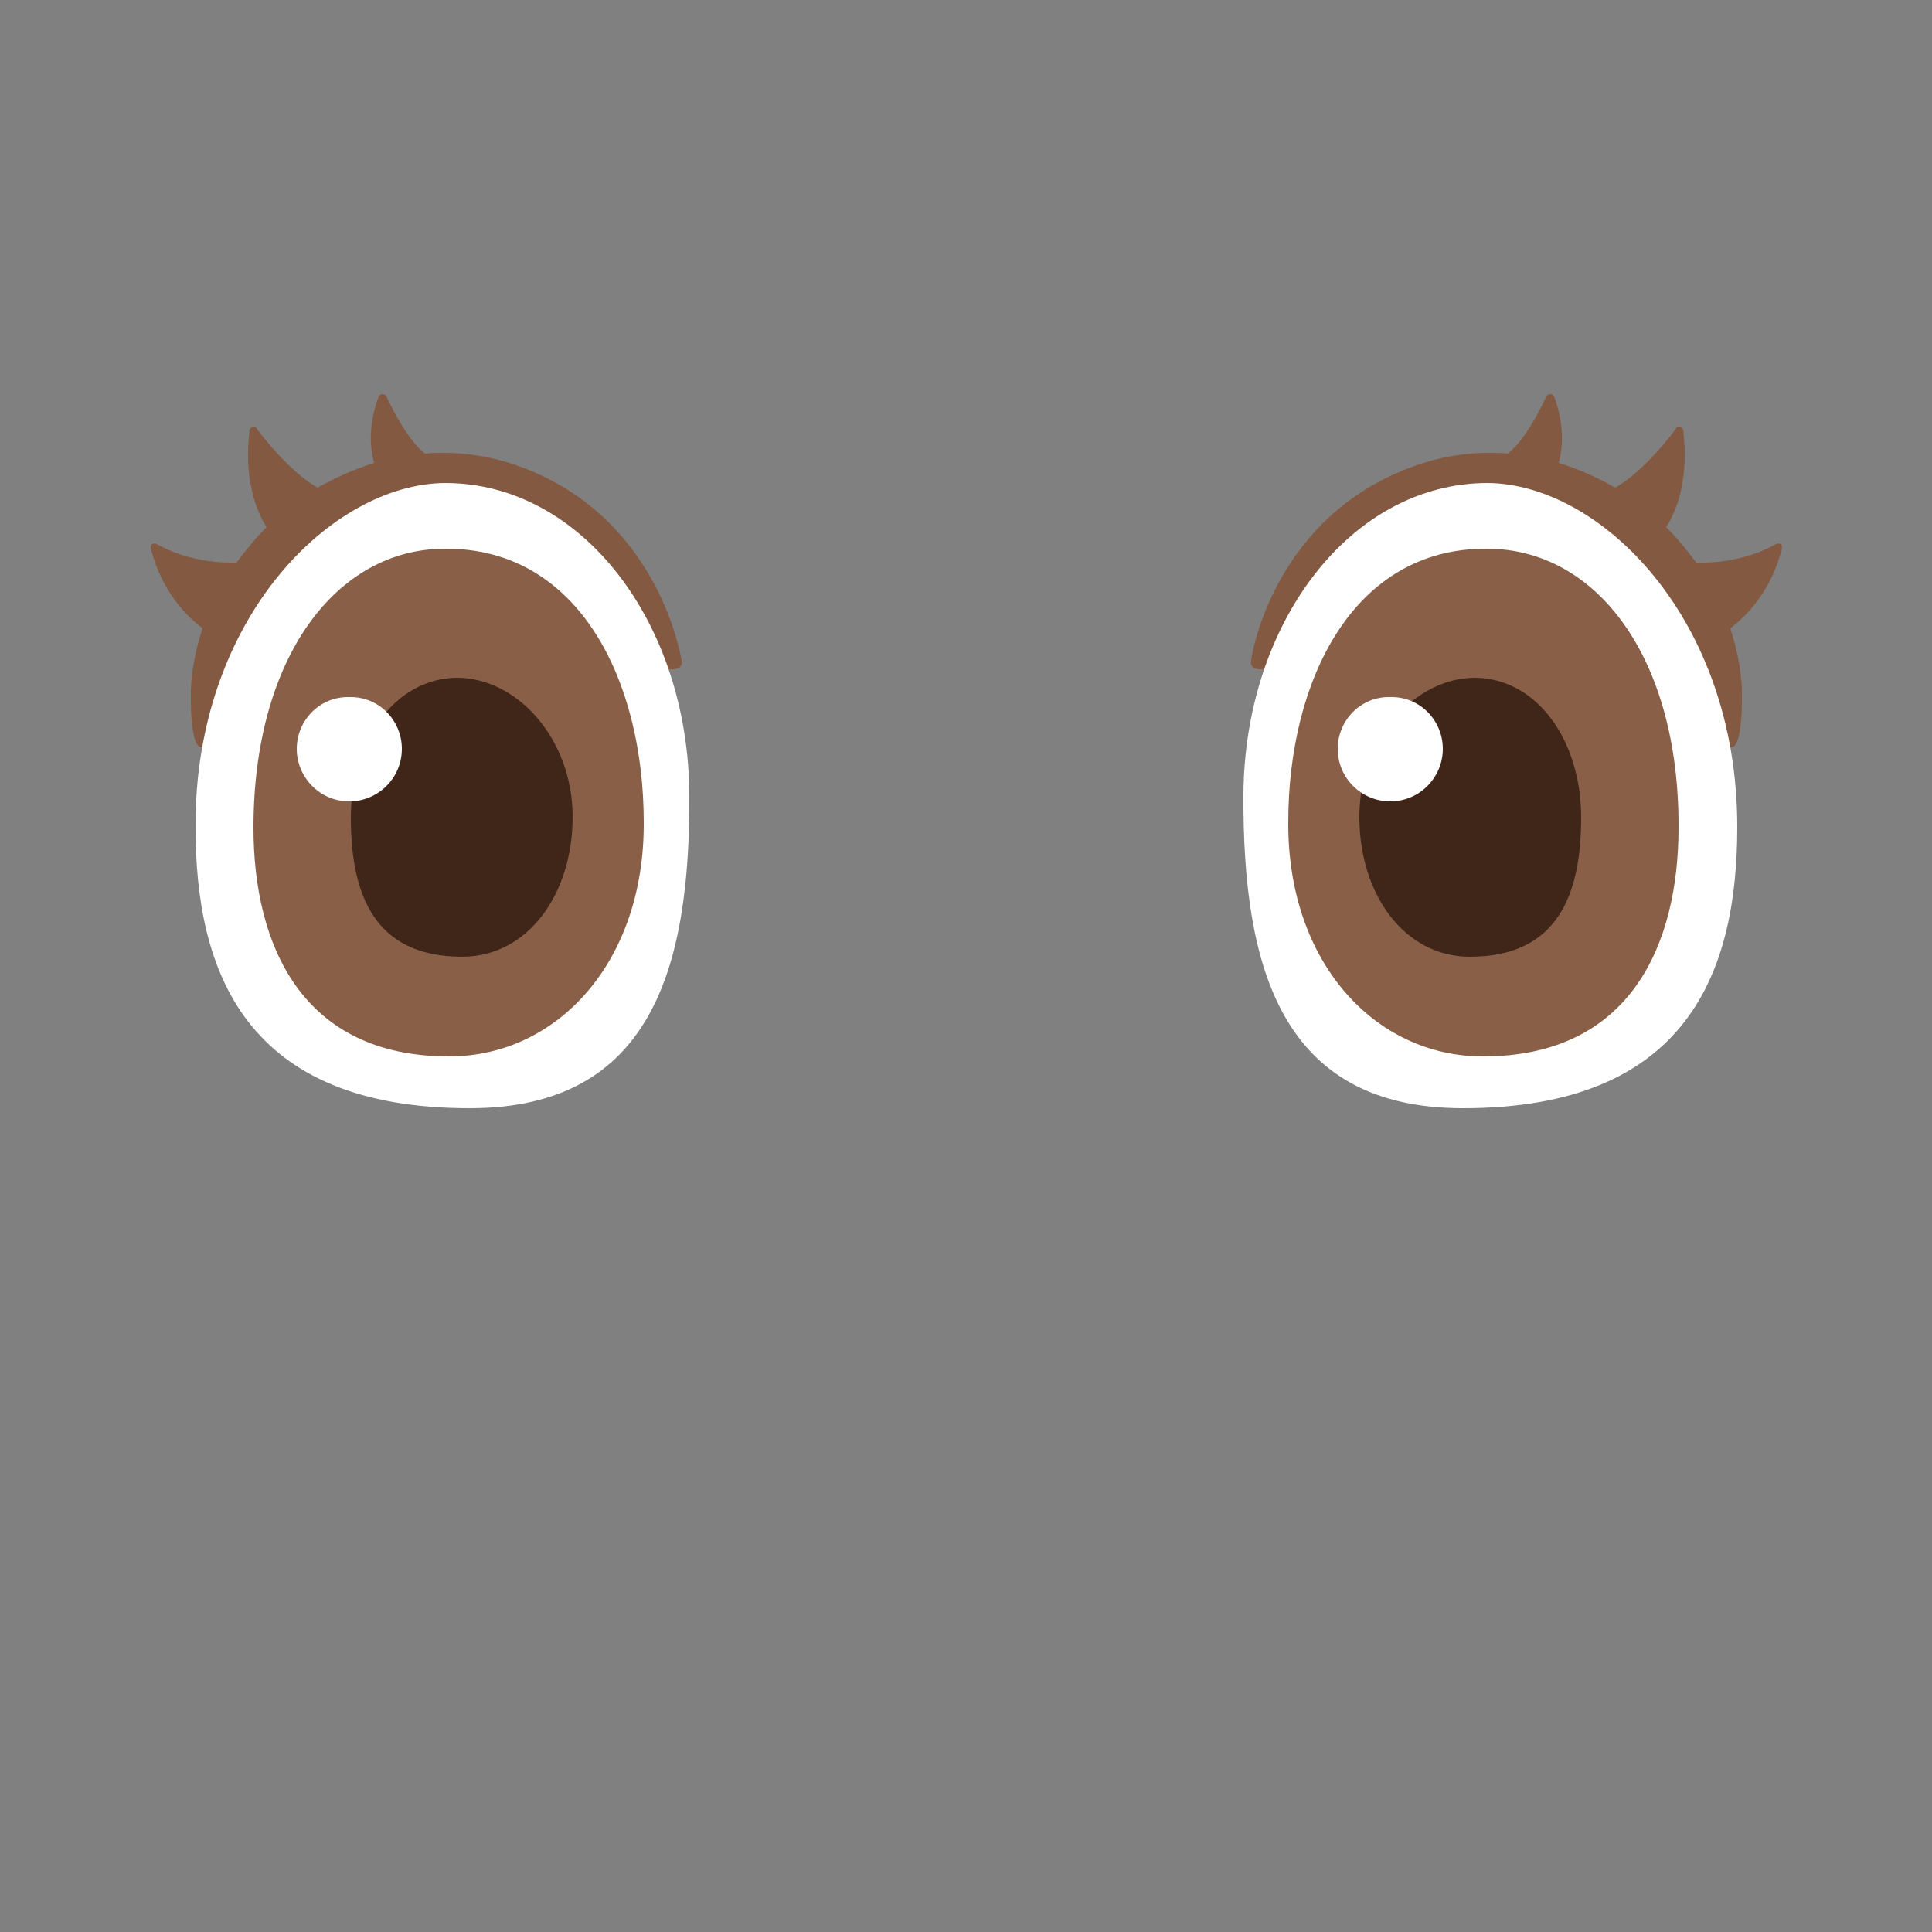 <?xml version="1.0" encoding="utf-8"?>
<!-- Generator: Adobe Illustrator 16.0.0, SVG Export Plug-In . SVG Version: 6.00 Build 0)  -->
<!DOCTYPE svg PUBLIC "-//W3C//DTD SVG 1.1//EN" "http://www.w3.org/Graphics/SVG/1.1/DTD/svg11.dtd">
<svg version="1.1" id="Layer_1" xmlns:x="http://ns.adobe.com/Extensibility/1.0/" xmlns:i="http://ns.adobe.com/AdobeIllustrator/10.0/" xmlns:graph="http://ns.adobe.com/Graphs/1.0/"
	 xmlns="http://www.w3.org/2000/svg" xmlns:xlink="http://www.w3.org/1999/xlink" xmlns:a="http://ns.adobe.com/AdobeSVGViewerExtensions/3.0/"
	 x="0px" y="0px" width="250px" height="250px" viewBox="0 0 250 250" style="enable-background:new 0 0 250 250;"
	 xml:space="preserve">
<rect x="0" y="0" width="250" height="250" fill="#808080" stroke="none"/>
<g>
	<path style="fill:#845941;" d="M69.1,61.1c-3.9-1.7-7.8-2.5-11.7-2.5c-0.8,0-1.6,0-2.4,0.1c-2.2-1.7-4.2-5.7-5-7.4
		c-0.1-0.2-0.3-0.3-0.5-0.3c-0.2,0-0.4,0.1-0.5,0.3c-1.4,3.8-1.1,6.8-0.6,8.6c-2.5,0.8-5,1.9-7.3,3.2c-3.8-2.1-7.9-7.6-7.9-7.7
		c-0.1-0.2-0.3-0.2-0.5-0.2c-0.2,0.1-0.3,0.2-0.4,0.4c-0.8,6.5,0.9,10.6,2.2,12.6c-1.4,1.4-2.7,3-3.9,4.6c-0.2,0-0.5,0-0.7,0
		c-5.8,0-9.6-2.4-9.6-2.4c-0.2-0.1-0.4-0.1-0.6,0c-0.2,0.1-0.2,0.3-0.2,0.5c1.4,5.6,4.6,8.8,6.7,10.4c-0.8,2.5-1.4,5.2-1.5,7.9
		c0,0.7-0.2,7.5,1.4,7.5c2.6,0,2.8-2.7,5.1-3.8c11.5-5.8,43.7-6.3,53.3-6.3c1.7,0,2.7,0,2.7,0c0.2,0,0.6-0.1,0.8-0.3
		c0.2-0.2,0.3-0.5,0.2-0.8C88.1,84.9,85.4,68.1,69.1,61.1z"/>
	<path style="fill-rule:evenodd;clip-rule:evenodd;fill:#FFFFFF;" d="M25.3,107c0,18.6,6.3,36.5,35.7,36.4
		c23.3-0.1,28.3-18.2,28.2-40.5c-0.1-22.3-13.9-40.4-31.6-40.4C43,62.6,25.2,79.9,25.3,107z"/>
	<path style="fill-rule:evenodd;clip-rule:evenodd;fill:#895F47;" d="M32.8,107.1c0,15.1,6.2,29.6,25.3,29.6
		c14,0,25.3-12.2,25.2-30.3c0-18.2-8.3-35.5-25.7-35.4C43.5,71,32.8,85.1,32.8,107.1z"/>
	<path style="fill-rule:evenodd;clip-rule:evenodd;fill:#3F2618;" d="M45.4,105.8c0,9.9,3,18,14.4,18c8.5,0,14.3-8.1,14.3-18.1
		c0-10-7.1-18-15-18C51.1,87.8,45.4,95.8,45.4,105.8z"/>
	<path style="fill-rule:evenodd;clip-rule:evenodd;fill:#FFFFFF;" d="M38.4,96.9c0,3.7,3,6.8,6.8,6.8c3.7,0,6.8-3,6.8-6.8
		c0-3.7-3-6.8-6.8-6.7C41.4,90.1,38.4,93.2,38.4,96.9z"/>
</g>
<g>
	<path style="fill:#845941;" d="M181,61.1c3.9-1.7,7.8-2.5,11.7-2.5c0.8,0,1.6,0,2.4,0.1c2.2-1.7,4.2-5.7,5-7.4
		c0.1-0.2,0.3-0.3,0.5-0.3c0.2,0,0.4,0.1,0.5,0.3c1.4,3.8,1.1,6.8,0.6,8.6c2.6,0.8,5,1.9,7.3,3.2c3.8-2.1,7.9-7.6,7.9-7.7
		c0.1-0.2,0.3-0.2,0.5-0.2c0.2,0.1,0.3,0.2,0.4,0.4c0.8,6.5-0.9,10.6-2.2,12.6c1.4,1.4,2.7,3,3.9,4.6c0.2,0,0.5,0,0.7,0
		c5.8,0,9.6-2.4,9.6-2.4c0.2-0.1,0.4-0.1,0.6,0c0.2,0.1,0.2,0.3,0.2,0.5c-1.4,5.6-4.6,8.8-6.7,10.4c0.8,2.5,1.4,5.2,1.5,7.9
		c0,0.7,0.2,7.5-1.4,7.5c-2.6,0-2.8-2.7-5.1-3.8c-11.5-5.8-43.7-6.3-53.3-6.3c-1.7,0-2.7,0-2.7,0c-0.2,0-0.6-0.1-0.8-0.3
		c-0.2-0.2-0.3-0.5-0.2-0.8C161.9,84.9,164.6,68.1,181,61.1z"/>
	<path style="fill-rule:evenodd;clip-rule:evenodd;fill:#FFFFFF;" d="M224.8,107c0,18.6-6.3,36.5-35.7,36.4
		c-23.3-0.1-28.3-18.2-28.2-40.5c0.1-22.3,13.9-40.4,31.6-40.4C207,62.6,224.8,79.9,224.8,107z"/>
	<path style="fill-rule:evenodd;clip-rule:evenodd;fill:#895F47;" d="M217.2,107.1c0,15.1-6.2,29.6-25.3,29.6
		c-14,0-25.3-12.2-25.2-30.3c0-18.2,8.3-35.5,25.7-35.4C206.6,71,217.3,85.1,217.2,107.1z"/>
	<path style="fill-rule:evenodd;clip-rule:evenodd;fill:#3F2618;" d="M204.6,105.8c0,9.9-3,18-14.4,18c-8.5,0-14.3-8.1-14.3-18.1
		c0-10,7.1-18,15-18C198.9,87.8,204.6,95.8,204.6,105.8z"/>
	<path style="fill-rule:evenodd;clip-rule:evenodd;fill:#FFFFFF;" d="M186.7,96.9c0,3.7-3,6.8-6.8,6.8c-3.7,0-6.8-3-6.8-6.8
		c0-3.7,3-6.8,6.8-6.7C183.7,90.1,186.7,93.2,186.7,96.9z"/>
</g>
</svg>
